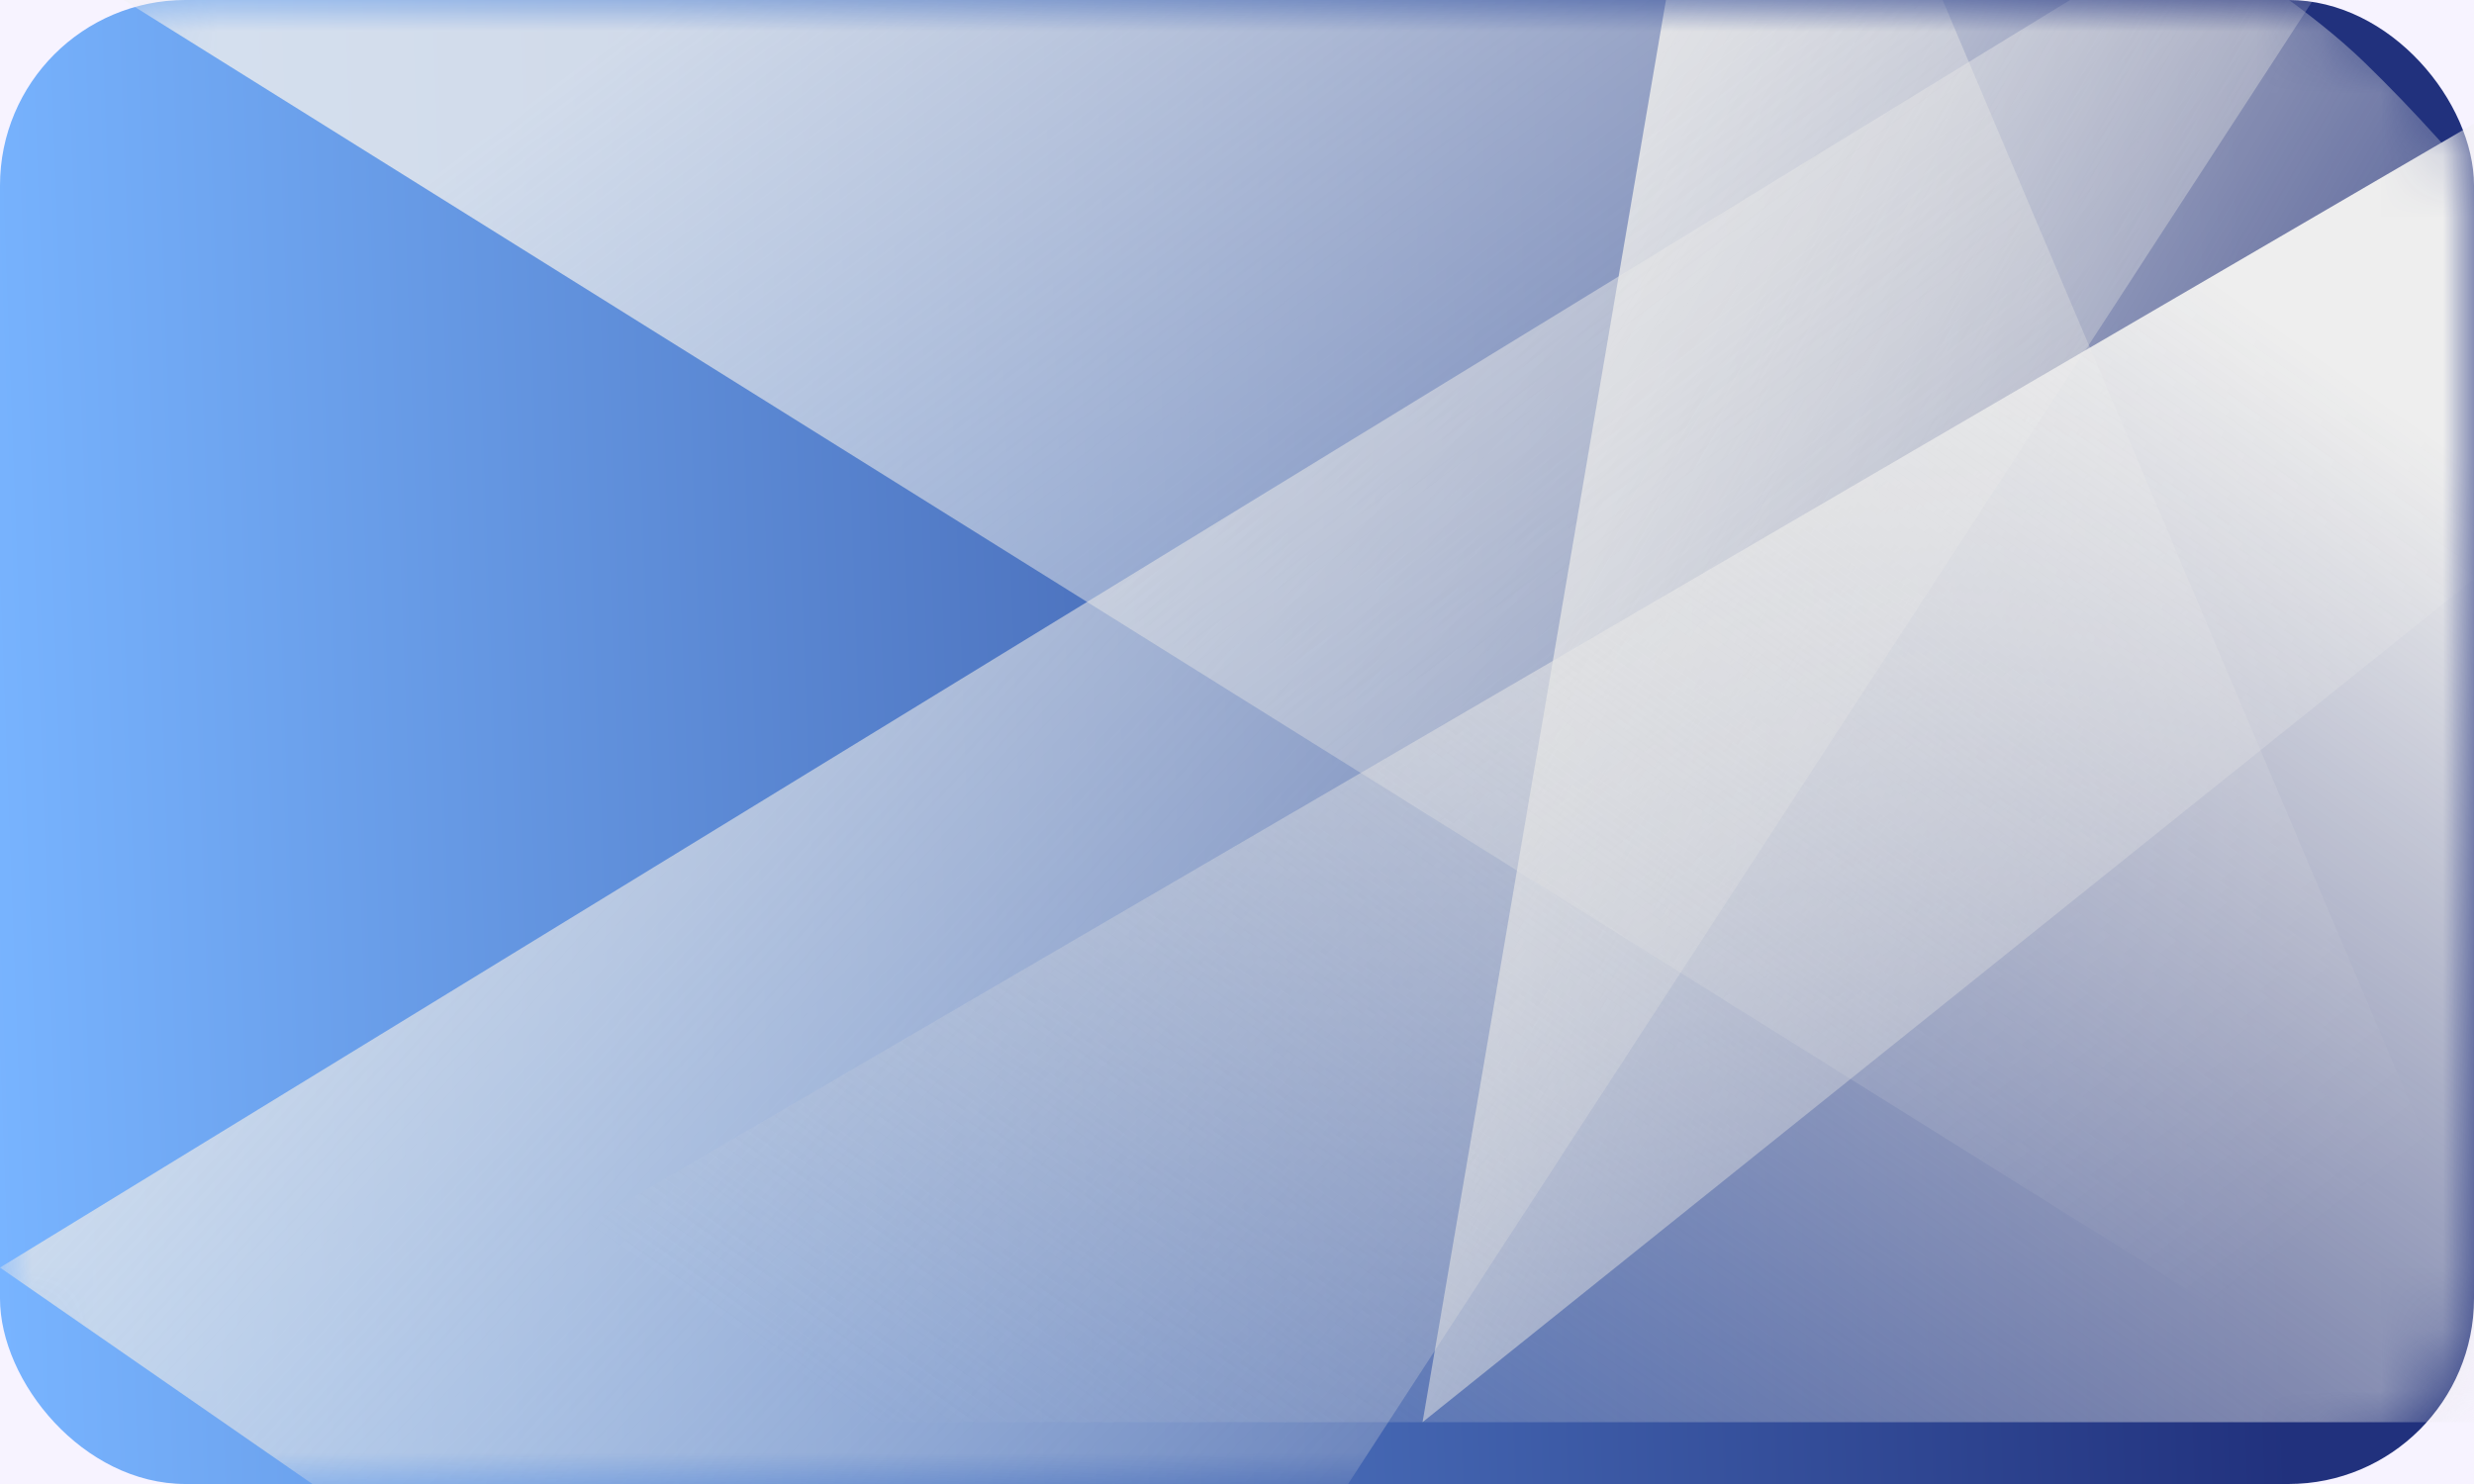 <svg width="40" height="24" viewBox="0 0 40 24" fill="none" xmlns="http://www.w3.org/2000/svg">
<rect width="40" height="24" fill="#E5E5E5"/>
<g clip-path="url(#clip0)">
<rect width="375" height="3889" transform="translate(-136 -2300)" fill="white"/>
<path d="M-112 -215H216V57H-112V-215Z" fill="#F7F3FF"/>
<rect width="40" height="24" rx="3" fill="url(#paint0_linear)"/>
<mask id="mask0" mask-type="alpha" maskUnits="userSpaceOnUse" x="0" y="0" width="40" height="24">
<rect width="40" height="24" rx="3" fill="#C4C4C4"/>
</mask>
<g mask="url(#mask0)">
<path style="mix-blend-mode:soft-light" fill-rule="evenodd" clip-rule="evenodd" d="M16.595 32L40 -4L0 20.5L16.595 32Z" fill="url(#paint1_linear)"/>
<path style="mix-blend-mode:soft-light" fill-rule="evenodd" clip-rule="evenodd" d="M23 23L43 6.958C41.413 4.538 39.823 2.555 38.23 1.01C36.637 -0.535 33.157 -2.538 27.791 -5L23 23Z" fill="url(#paint2_linear)"/>
<path style="mix-blend-mode:soft-light" opacity="0.8" fill-rule="evenodd" clip-rule="evenodd" d="M42 25L31.408 0H2L42 25Z" fill="url(#paint3_linear)"/>
<path style="mix-blend-mode:multiply" fill-rule="evenodd" clip-rule="evenodd" d="M4 23L40 2V23H4Z" fill="url(#paint4_linear)"/>
</g>
</g>
<defs>
<linearGradient id="paint0_linear" x1="41.875" y1="-2.6188e-08" x2="-0.714" y2="1.57" gradientUnits="userSpaceOnUse">
<stop offset="0.134" stop-color="#21317D"/>
<stop offset="1" stop-color="#78B4FF"/>
</linearGradient>
<linearGradient id="paint1_linear" x1="-1.074" y1="6.616" x2="27.876" y2="33.146" gradientUnits="userSpaceOnUse">
<stop stop-color="#EEEEEE"/>
<stop offset="1" stop-color="#D8D8D8" stop-opacity="0"/>
</linearGradient>
<linearGradient id="paint2_linear" x1="22.463" y1="3.257" x2="42.233" y2="14.904" gradientUnits="userSpaceOnUse">
<stop stop-color="#EEEEEE"/>
<stop offset="1" stop-color="#D8D8D8" stop-opacity="0"/>
</linearGradient>
<linearGradient id="paint3_linear" x1="0.926" y1="7.372" x2="20.355" y2="33.011" gradientUnits="userSpaceOnUse">
<stop stop-color="#EEEEEE"/>
<stop offset="1" stop-color="#D8D8D8" stop-opacity="0"/>
</linearGradient>
<linearGradient id="paint4_linear" x1="40.967" y1="8.193" x2="24.983" y2="30.792" gradientUnits="userSpaceOnUse">
<stop stop-color="#EEEEEE"/>
<stop offset="1" stop-color="#D8D8D8" stop-opacity="0"/>
</linearGradient>
<clipPath id="clip0">
<rect width="375" height="3889" fill="white" transform="translate(-136 -2300)"/>
</clipPath>
</defs>
</svg>
